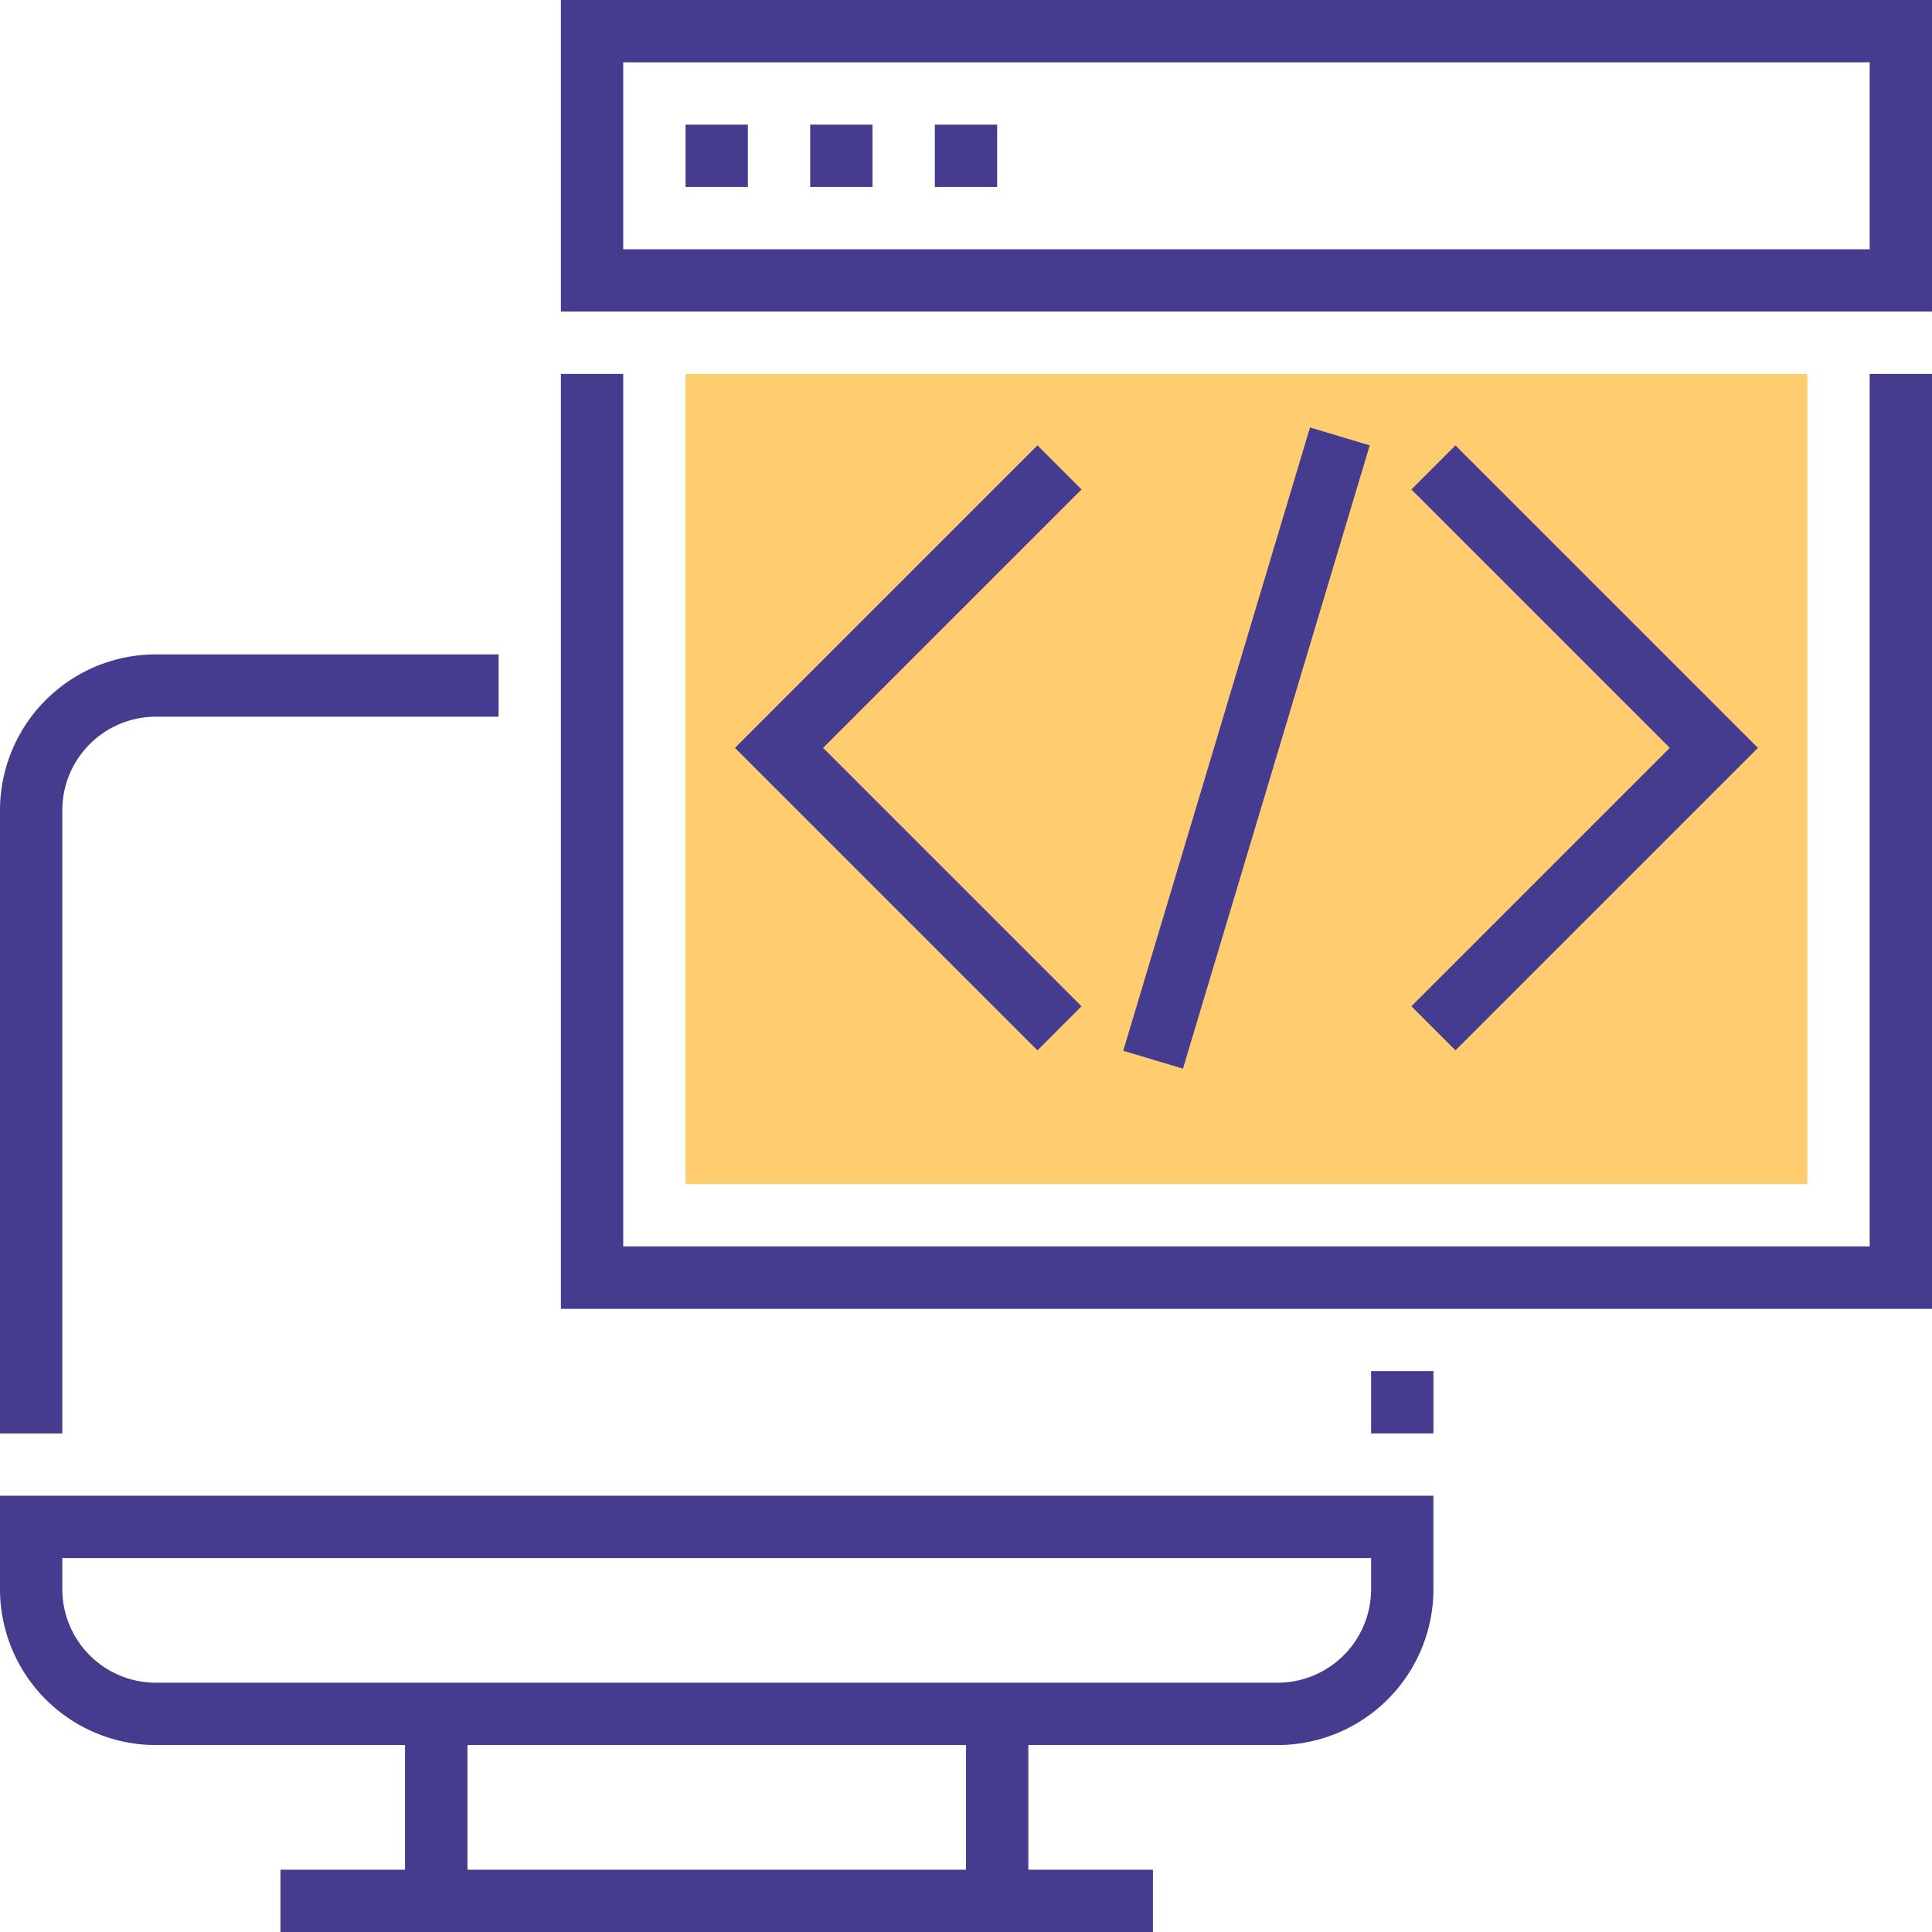 <svg id="development" xmlns="http://www.w3.org/2000/svg" viewBox="0 0 114.484 114.484"><defs><style>.cls-2{fill:#453c90}</style></defs><path id="Rectangle_21" data-name="Rectangle 21" transform="translate(40.623 22.158)" fill="#ffcc70" d="M0 0h66.475v48.009H0z"/><g id="Group_13" data-name="Group 13" transform="translate(33.237)"><path id="Path_35" data-name="Path 35" class="cls-2" d="M225.247 18.465H144V0h81.247zm-77.554-3.693h73.861V3.693h-73.861z" transform="translate(-144)"/><path id="Rectangle_22" data-name="Rectangle 22" class="cls-2" transform="translate(7.386 7.386)" d="M0 0h3.693v3.693H0z"/><path id="Rectangle_23" data-name="Rectangle 23" class="cls-2" transform="translate(14.772 7.386)" d="M0 0h3.693v3.693H0z"/><path id="Rectangle_24" data-name="Rectangle 24" class="cls-2" transform="translate(22.158 7.386)" d="M0 0h3.693v3.693H0z"/></g><g id="Group_14" data-name="Group 14" transform="translate(0 22.158)"><path id="Path_36" data-name="Path 36" class="cls-2" d="M0 389.54a9.243 9.243 0 0 0 9.233 9.233H24v7.386h-7.381v3.693h51.7v-3.693h-7.384v-7.386h14.772a9.243 9.243 0 0 0 9.233-9.233V384H0zm57.242 16.619H27.7v-7.386h29.542zM3.693 387.693h77.554v1.846a5.546 5.546 0 0 1-5.54 5.54H9.233a5.546 5.546 0 0 1-5.54-5.54z" transform="translate(0 -317.525)"/><path id="Rectangle_25" data-name="Rectangle 25" class="cls-2" transform="translate(81.247 59.088)" d="M0 0h3.693v3.693H0z"/><path id="Path_37" data-name="Path 37" class="cls-2" d="M3.693 177.233a5.546 5.546 0 0 1 5.54-5.54h20.311V168H9.233A9.243 9.243 0 0 0 0 177.233v36.93h3.693z" transform="translate(0 -151.381)"/><path id="Path_38" data-name="Path 38" class="cls-2" d="M221.554 96v51.7h-73.861V96H144v55.4h81.247V96z" transform="translate(-110.763 -96)"/><path id="Path_39" data-name="Path 39" class="cls-2" d="M209.223 147.581l-15.313-15.313 15.313-15.313-2.611-2.611-17.924 17.924 17.924 17.924z" transform="translate(-145.136 -110.11)"/><path id="Path_40" data-name="Path 40" class="cls-2" d="M364.955 150.192l17.924-17.924-17.924-17.924-2.611 2.611 15.313 15.313-15.313 15.313z" transform="translate(-278.71 -110.11)"/><path id="Path_41" data-name="Path 41" class="cls-2" d="M.01.1h38.557v3.695H.01z" transform="rotate(106.68 39.05 32.368)"/></g></svg>